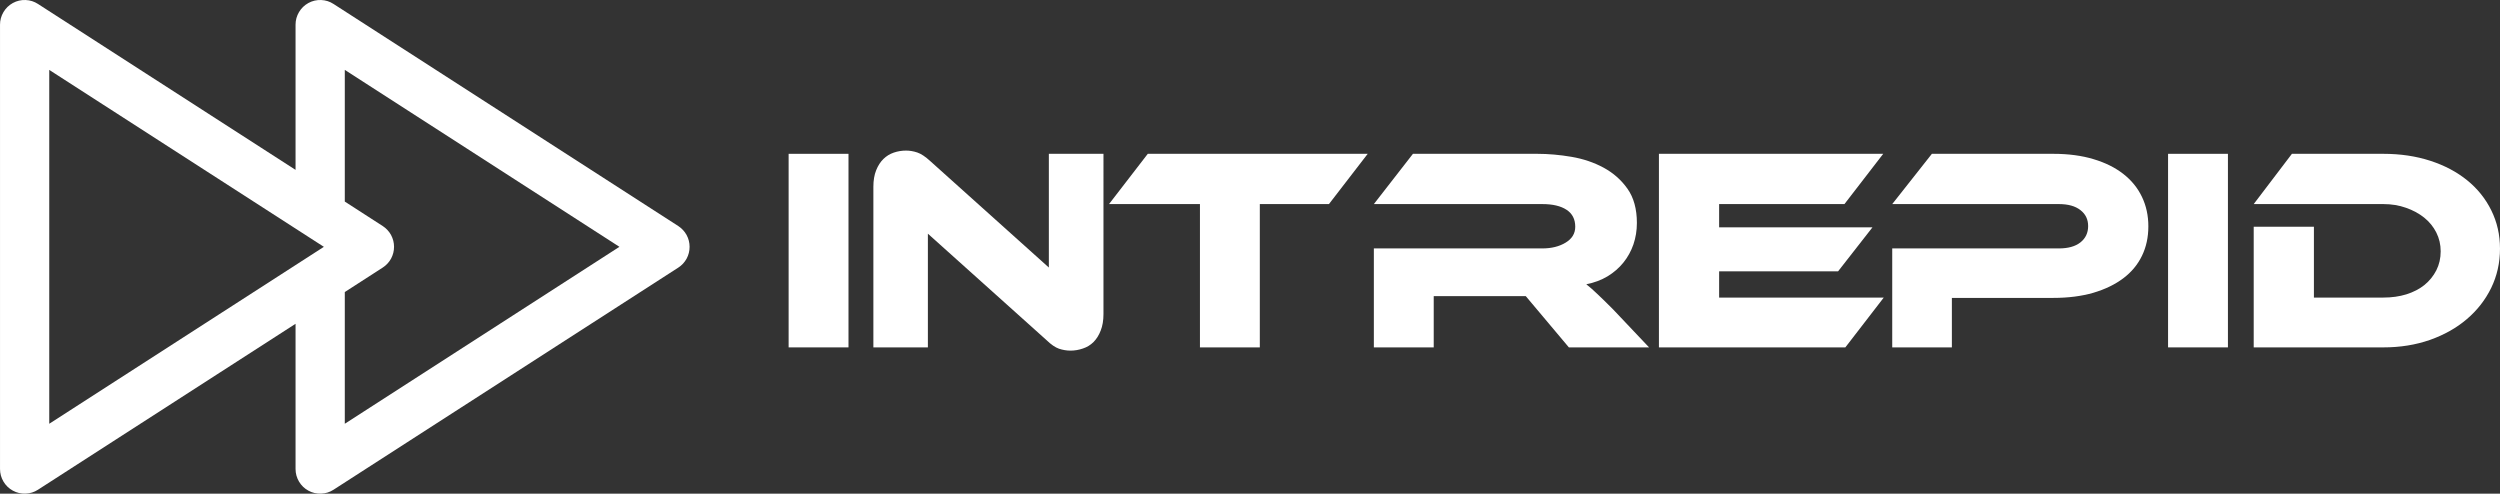 <?xml version="1.0" encoding="UTF-8" standalone="no"?>
<svg
   width="349.726pt"
   height="69.056pt"
   viewBox="0 0 349.726 69.056"
   version="1.2"
   id="svg74"
   sodipodi:docname="logo-without-tags-white.svg"
   inkscape:version="1.2-dev (7f65670, 2021-12-08)"
   xmlns:inkscape="http://www.inkscape.org/namespaces/inkscape"
   xmlns:sodipodi="http://sodipodi.sourceforge.net/DTD/sodipodi-0.dtd"
   xmlns:xlink="http://www.w3.org/1999/xlink"
   xmlns="http://www.w3.org/2000/svg"
   xmlns:svg="http://www.w3.org/2000/svg">
  <rect x="0" y="0" width="349.726" height="69.056" fill="#333333" stroke="none"/>
  <sodipodi:namedview
     id="namedview76"
     pagecolor="#505050"
     bordercolor="#ffffff"
     borderopacity="1"
     inkscape:pageshadow="0"
     inkscape:pageopacity="0"
     inkscape:pagecheckerboard="1"
     inkscape:blackoutopacity="0.0"
     inkscape:document-units="pt"
     showgrid="false"
     inkscape:zoom="2.768"
     inkscape:cx="233.20087"
     inkscape:cy="46.242775"
     inkscape:window-width="3840"
     inkscape:window-height="1537"
     inkscape:window-x="2552"
     inkscape:window-y="-8"
     inkscape:window-maximized="1"
     inkscape:current-layer="svg74"
     fit-margin-top="0"
     fit-margin-left="0"
     fit-margin-right="0"
     fit-margin-bottom="0" />
  <defs
     id="defs31">
    <g
       id="g26">
      <symbol
         overflow="visible"
         id="glyph0-0">
        <path
           style="stroke:none"
           d="m 4.906,6.281 c -2.492,0 -3.734,-1.07 -3.734,-3.203 V -30.969 c 0,-2.156 1.242,-3.234 3.734,-3.234 h 19.547 c 2.477,0 3.719,1.078 3.719,3.234 V 3.078 c 0,2.133 -1.242,3.203 -3.719,3.203 z M 13.438,-10.938 c 0.164,0 0.41,0.055 0.734,0.156 0.32,0.094 0.719,0.195 1.188,0.297 0.477,0.105 1.016,0.203 1.609,0.297 0.594,0.094 1.238,0.141 1.938,0.141 1.133,0 2.164,-0.207 3.094,-0.625 0.938,-0.414 1.738,-0.992 2.406,-1.734 0.676,-0.738 1.195,-1.609 1.562,-2.609 0.363,-1 0.547,-2.082 0.547,-3.25 0,-0.852 -0.18,-1.719 -0.531,-2.594 -0.344,-0.883 -0.914,-1.719 -1.703,-2.5 C 23.5,-24.141 22.488,-24.875 21.25,-25.562 20.008,-26.25 18.5,-26.852 16.719,-27.375 l -3.312,-0.922 -7.859,6.359 9.875,2.781 c 0.57,0.168 1.004,0.359 1.297,0.578 0.301,0.211 0.453,0.508 0.453,0.891 0,1 -0.422,1.5 -1.266,1.5 -0.48,0 -0.961,-0.062 -1.438,-0.188 -0.469,-0.125 -0.949,-0.258 -1.438,-0.406 -0.48,-0.145 -0.965,-0.281 -1.453,-0.406 -0.492,-0.125 -0.992,-0.188 -1.5,-0.188 -1.137,0 -2.047,0.309 -2.734,0.922 -0.688,0.605 -1.18,1.461 -1.469,2.562 l -0.453,1.703 7.531,2.188 0.125,-0.531 c 0.02,-0.27 0.141,-0.406 0.359,-0.406 z M 8.5,0.125 c 0.625,0 1.203,-0.117 1.734,-0.344 0.539,-0.227 1.004,-0.547 1.391,-0.953 0.395,-0.406 0.707,-0.879 0.938,-1.422 0.238,-0.539 0.359,-1.133 0.359,-1.781 0,-0.645 -0.148,-1.266 -0.438,-1.859 -0.281,-0.594 -0.68,-1.113 -1.188,-1.562 C 10.785,-8.242 10.191,-8.594 9.516,-8.844 8.836,-9.102 8.094,-9.234 7.281,-9.234 c -0.562,0 -1.109,0.102 -1.641,0.297 C 5.117,-8.75 4.656,-8.457 4.25,-8.062 c -0.406,0.387 -0.742,0.859 -1,1.422 -0.25,0.562 -0.375,1.227 -0.375,1.984 0,0.68 0.145,1.309 0.438,1.891 C 3.613,-2.191 4.02,-1.688 4.531,-1.25 5.039,-0.82 5.633,-0.484 6.312,-0.234 6.988,0.004 7.719,0.125 8.5,0.125 Z m 0,0"
           id="path2" />
      </symbol>
      <symbol
         overflow="visible"
         id="glyph0-1">
        <path
           style="stroke:none"
           d="m 11.047,0 h -8.375 v -27.078 h 8.375 z m 0,0"
           id="path5" />
      </symbol>
      <symbol
         overflow="visible"
         id="glyph0-2">
        <path
           style="stroke:none"
           d="m 30,0.453 c -0.543,0 -1.078,-0.09 -1.609,-0.266 -0.523,-0.18 -1.105,-0.578 -1.75,-1.203 L 10.047,-15.906 V 0 h -7.625 v -22.469 c 0,-0.895 0.129,-1.664 0.391,-2.312 0.258,-0.645 0.598,-1.172 1.016,-1.578 0.414,-0.406 0.898,-0.703 1.453,-0.891 0.551,-0.188 1.125,-0.281 1.719,-0.281 0.508,0 1.031,0.09 1.562,0.266 0.531,0.18 1.129,0.574 1.797,1.188 l 16.609,14.906 v -15.906 h 7.641 V -4.656 c 0,0.898 -0.133,1.668 -0.391,2.312 -0.25,0.648 -0.586,1.18 -1,1.594 -0.418,0.418 -0.914,0.719 -1.484,0.906 C 31.172,0.352 30.594,0.453 30,0.453 Z m 0,0"
           id="path8" />
      </symbol>
      <symbol
         overflow="visible"
         id="glyph0-3">
        <path
           style="stroke:none"
           d="m 36.188,-27.078 -5.422,7.031 H 21.094 V 0 h -8.375 V -20.047 H 0 l 5.422,-7.031 z m 0,0"
           id="path11" />
      </symbol>
      <symbol
         overflow="visible"
         id="glyph0-4">
        <path
           style="stroke:none"
           d="M 40.969,0 H 29.75 l -6.031,-7.172 h -12.875 V 0 h -8.375 v -13.844 h 23.562 c 1.289,0 2.379,-0.27 3.266,-0.812 0.895,-0.539 1.344,-1.281 1.344,-2.219 0,-1.051 -0.406,-1.844 -1.219,-2.375 -0.805,-0.531 -1.934,-0.797 -3.391,-0.797 H 2.469 l 5.469,-7.031 h 17.406 c 1.539,0 3.133,0.141 4.781,0.422 1.645,0.281 3.141,0.789 4.484,1.516 1.352,0.73 2.469,1.715 3.344,2.953 0.875,1.242 1.312,2.836 1.312,4.781 0,1.055 -0.164,2.055 -0.484,3 -0.324,0.938 -0.793,1.789 -1.406,2.547 -0.605,0.75 -1.344,1.391 -2.219,1.922 -0.875,0.523 -1.867,0.891 -2.969,1.109 0.457,0.355 0.969,0.805 1.531,1.344 0.57,0.531 1.328,1.273 2.266,2.219 z m 0,0"
           id="path14" />
      </symbol>
      <symbol
         overflow="visible"
         id="glyph0-5">
        <path
           style="stroke:none"
           d="M 34,-6.969 28.625,0 H 2.547 v -27.078 h 31.375 L 28.5,-20.047 H 10.969 v 3.25 h 21.453 l -4.812,6.156 H 10.969 v 3.672 z m 0,0"
           id="path17" />
      </symbol>
      <symbol
         overflow="visible"
         id="glyph0-6">
        <path
           style="stroke:none"
           d="m 38.297,-16.922 c 0,1.512 -0.297,2.883 -0.891,4.109 -0.594,1.23 -1.465,2.277 -2.609,3.141 -1.148,0.867 -2.543,1.543 -4.188,2.031 -1.648,0.48 -3.523,0.719 -5.625,0.719 H 10.812 V 0 H 2.469 v -13.844 h 23.312 c 1.301,0 2.305,-0.281 3.016,-0.844 0.719,-0.57 1.078,-1.332 1.078,-2.281 0,-0.938 -0.359,-1.68 -1.078,-2.234 -0.711,-0.562 -1.715,-0.844 -3.016,-0.844 H 2.469 l 5.547,-7.031 h 17 c 2.102,0 3.977,0.25 5.625,0.75 1.645,0.492 3.035,1.184 4.172,2.078 1.133,0.887 2,1.953 2.594,3.203 0.594,1.242 0.891,2.617 0.891,4.125 z m 0,0"
           id="path20" />
      </symbol>
      <symbol
         overflow="visible"
         id="glyph0-7">
        <path
           style="stroke:none"
           d="m 37,-13.812 c 0,1.98 -0.414,3.812 -1.234,5.5 -0.824,1.68 -1.961,3.133 -3.406,4.359 -1.438,1.23 -3.156,2.199 -5.156,2.906 C 25.203,-0.348 23.031,0 20.688,0 H 2.547 v -16.875 h 8.422 v 9.906 h 9.719 c 1.156,0 2.227,-0.148 3.219,-0.453 0.988,-0.312 1.832,-0.75 2.531,-1.312 0.695,-0.57 1.25,-1.254 1.656,-2.047 0.406,-0.801 0.609,-1.688 0.609,-2.656 0,-0.945 -0.203,-1.82 -0.609,-2.625 -0.406,-0.812 -0.977,-1.508 -1.703,-2.094 -0.73,-0.582 -1.578,-1.039 -2.547,-1.375 C 22.875,-19.875 21.82,-20.047 20.688,-20.047 H 2.547 l 5.344,-7.031 H 20.688 c 2.375,0 4.555,0.324 6.547,0.969 2,0.648 3.723,1.559 5.172,2.734 1.445,1.168 2.57,2.57 3.375,4.203 C 36.594,-17.535 37,-15.75 37,-13.812 Z m 0,0"
           id="path23" />
      </symbol>
    </g>
    <clipPath
       id="clip1">
      <path
         d="m 16.082,156.023 h 97.5 v 69.75 H 16.082 Z m 0,0"
         id="path28" />
    </clipPath>
  </defs>
  <g
     id="g634"
     transform="translate(-16.598,-156.025)"
     style="fill:#ffffff;fill-opacity:1">
    <g
       style="fill:#ffffff;fill-opacity:1"
       id="g39">
      <use
         xlink:href="#glyph0-1"
         x="124.247"
         y="204.621"
         id="use37"
         width="100%"
         height="100%"
         style="fill:#ffffff;fill-opacity:1" />
    </g>
    <g
       style="fill:#ffffff;fill-opacity:1"
       id="g43">
      <use
         xlink:href="#glyph0-2"
         x="136.353"
         y="204.621"
         id="use41"
         width="100%"
         height="100%"
         style="fill:#ffffff;fill-opacity:1" />
    </g>
    <g
       style="fill:#ffffff;fill-opacity:1"
       id="g47">
      <use
         xlink:href="#glyph0-3"
         x="171.74"
         y="204.621"
         id="use45"
         width="100%"
         height="100%"
         style="fill:#ffffff;fill-opacity:1" />
    </g>
    <g
       style="fill:#ffffff;fill-opacity:1"
       id="g51">
      <use
         xlink:href="#glyph0-4"
         x="206.318"
         y="204.621"
         id="use49"
         width="100%"
         height="100%"
         style="fill:#ffffff;fill-opacity:1" />
    </g>
    <g
       style="fill:#ffffff;fill-opacity:1"
       id="g55">
      <use
         xlink:href="#glyph0-5"
         x="246.119"
         y="204.621"
         id="use53"
         width="100%"
         height="100%"
         style="fill:#ffffff;fill-opacity:1" />
    </g>
    <g
       style="fill:#ffffff;fill-opacity:1"
       id="g59">
      <use
         xlink:href="#glyph0-6"
         x="278.834"
         y="204.621"
         id="use57"
         width="100%"
         height="100%"
         style="fill:#ffffff;fill-opacity:1" />
    </g>
    <g
       style="fill:#ffffff;fill-opacity:1"
       id="g63">
      <use
         xlink:href="#glyph0-1"
         x="317.217"
         y="204.621"
         id="use61"
         width="100%"
         height="100%"
         style="fill:#ffffff;fill-opacity:1" />
    </g>
    <g
       style="fill:#ffffff;fill-opacity:1"
       id="g67">
      <use
         xlink:href="#glyph0-7"
         x="329.323"
         y="204.621"
         id="use65"
         width="100%"
         height="100%"
         style="fill:#ffffff;fill-opacity:1" />
    </g>
    <g
       clip-path="url(#clip1)"
       clip-rule="nonzero"
       id="g71"
       style="fill:#ffffff;fill-opacity:1">
      <path
         style="fill:#ffffff;fill-opacity:1;fill-rule:nonzero;stroke:none"
         d="M 111.492,187.652 63.254,156.578 c -0.527,-0.344 -1.109,-0.527 -1.738,-0.551 -0.629,-0.023 -1.223,0.117 -1.777,0.418 -0.551,0.305 -0.988,0.727 -1.312,1.27 -0.32,0.543 -0.484,1.129 -0.484,1.762 v 20.312 l -36.031,-23.211 c -0.527,-0.344 -1.109,-0.527 -1.738,-0.551 -0.629,-0.023 -1.223,0.117 -1.777,0.418 -0.551,0.305 -0.988,0.727 -1.312,1.27 -0.32,0.543 -0.484,1.129 -0.484,1.762 v 62.152 c 0,0.633 0.164,1.223 0.484,1.766 0.324,0.543 0.762,0.965 1.312,1.266 0.555,0.305 1.148,0.441 1.777,0.418 0.629,-0.023 1.211,-0.203 1.738,-0.547 l 36.031,-23.211 v 20.309 c 0,0.633 0.164,1.223 0.484,1.766 0.324,0.543 0.762,0.965 1.312,1.266 0.555,0.305 1.148,0.441 1.777,0.418 0.629,-0.023 1.211,-0.203 1.738,-0.547 l 48.238,-31.078 c 0.238,-0.156 0.457,-0.34 0.656,-0.551 0.195,-0.211 0.359,-0.445 0.5,-0.695 0.137,-0.254 0.242,-0.523 0.312,-0.801 0.07,-0.281 0.105,-0.562 0.105,-0.852 0,-0.289 -0.035,-0.574 -0.105,-0.852 -0.07,-0.281 -0.176,-0.547 -0.312,-0.801 -0.141,-0.254 -0.305,-0.484 -0.5,-0.695 -0.199,-0.215 -0.418,-0.398 -0.656,-0.555 z m -88.004,-21.848 38.418,24.75 -38.418,24.75 z m 41.344,49.5 v -18.426 l 5.312,-3.426 c 0.242,-0.156 0.461,-0.34 0.656,-0.551 0.199,-0.211 0.363,-0.445 0.504,-0.695 0.137,-0.254 0.238,-0.523 0.312,-0.801 0.07,-0.281 0.105,-0.562 0.105,-0.852 0,-0.289 -0.035,-0.574 -0.105,-0.852 -0.074,-0.281 -0.176,-0.547 -0.312,-0.801 -0.141,-0.254 -0.305,-0.484 -0.504,-0.695 -0.195,-0.215 -0.414,-0.398 -0.656,-0.555 l -5.312,-3.426 v -18.422 l 38.418,24.75 z m 0,0"
         id="path69" />
    </g>
  </g>
</svg>
